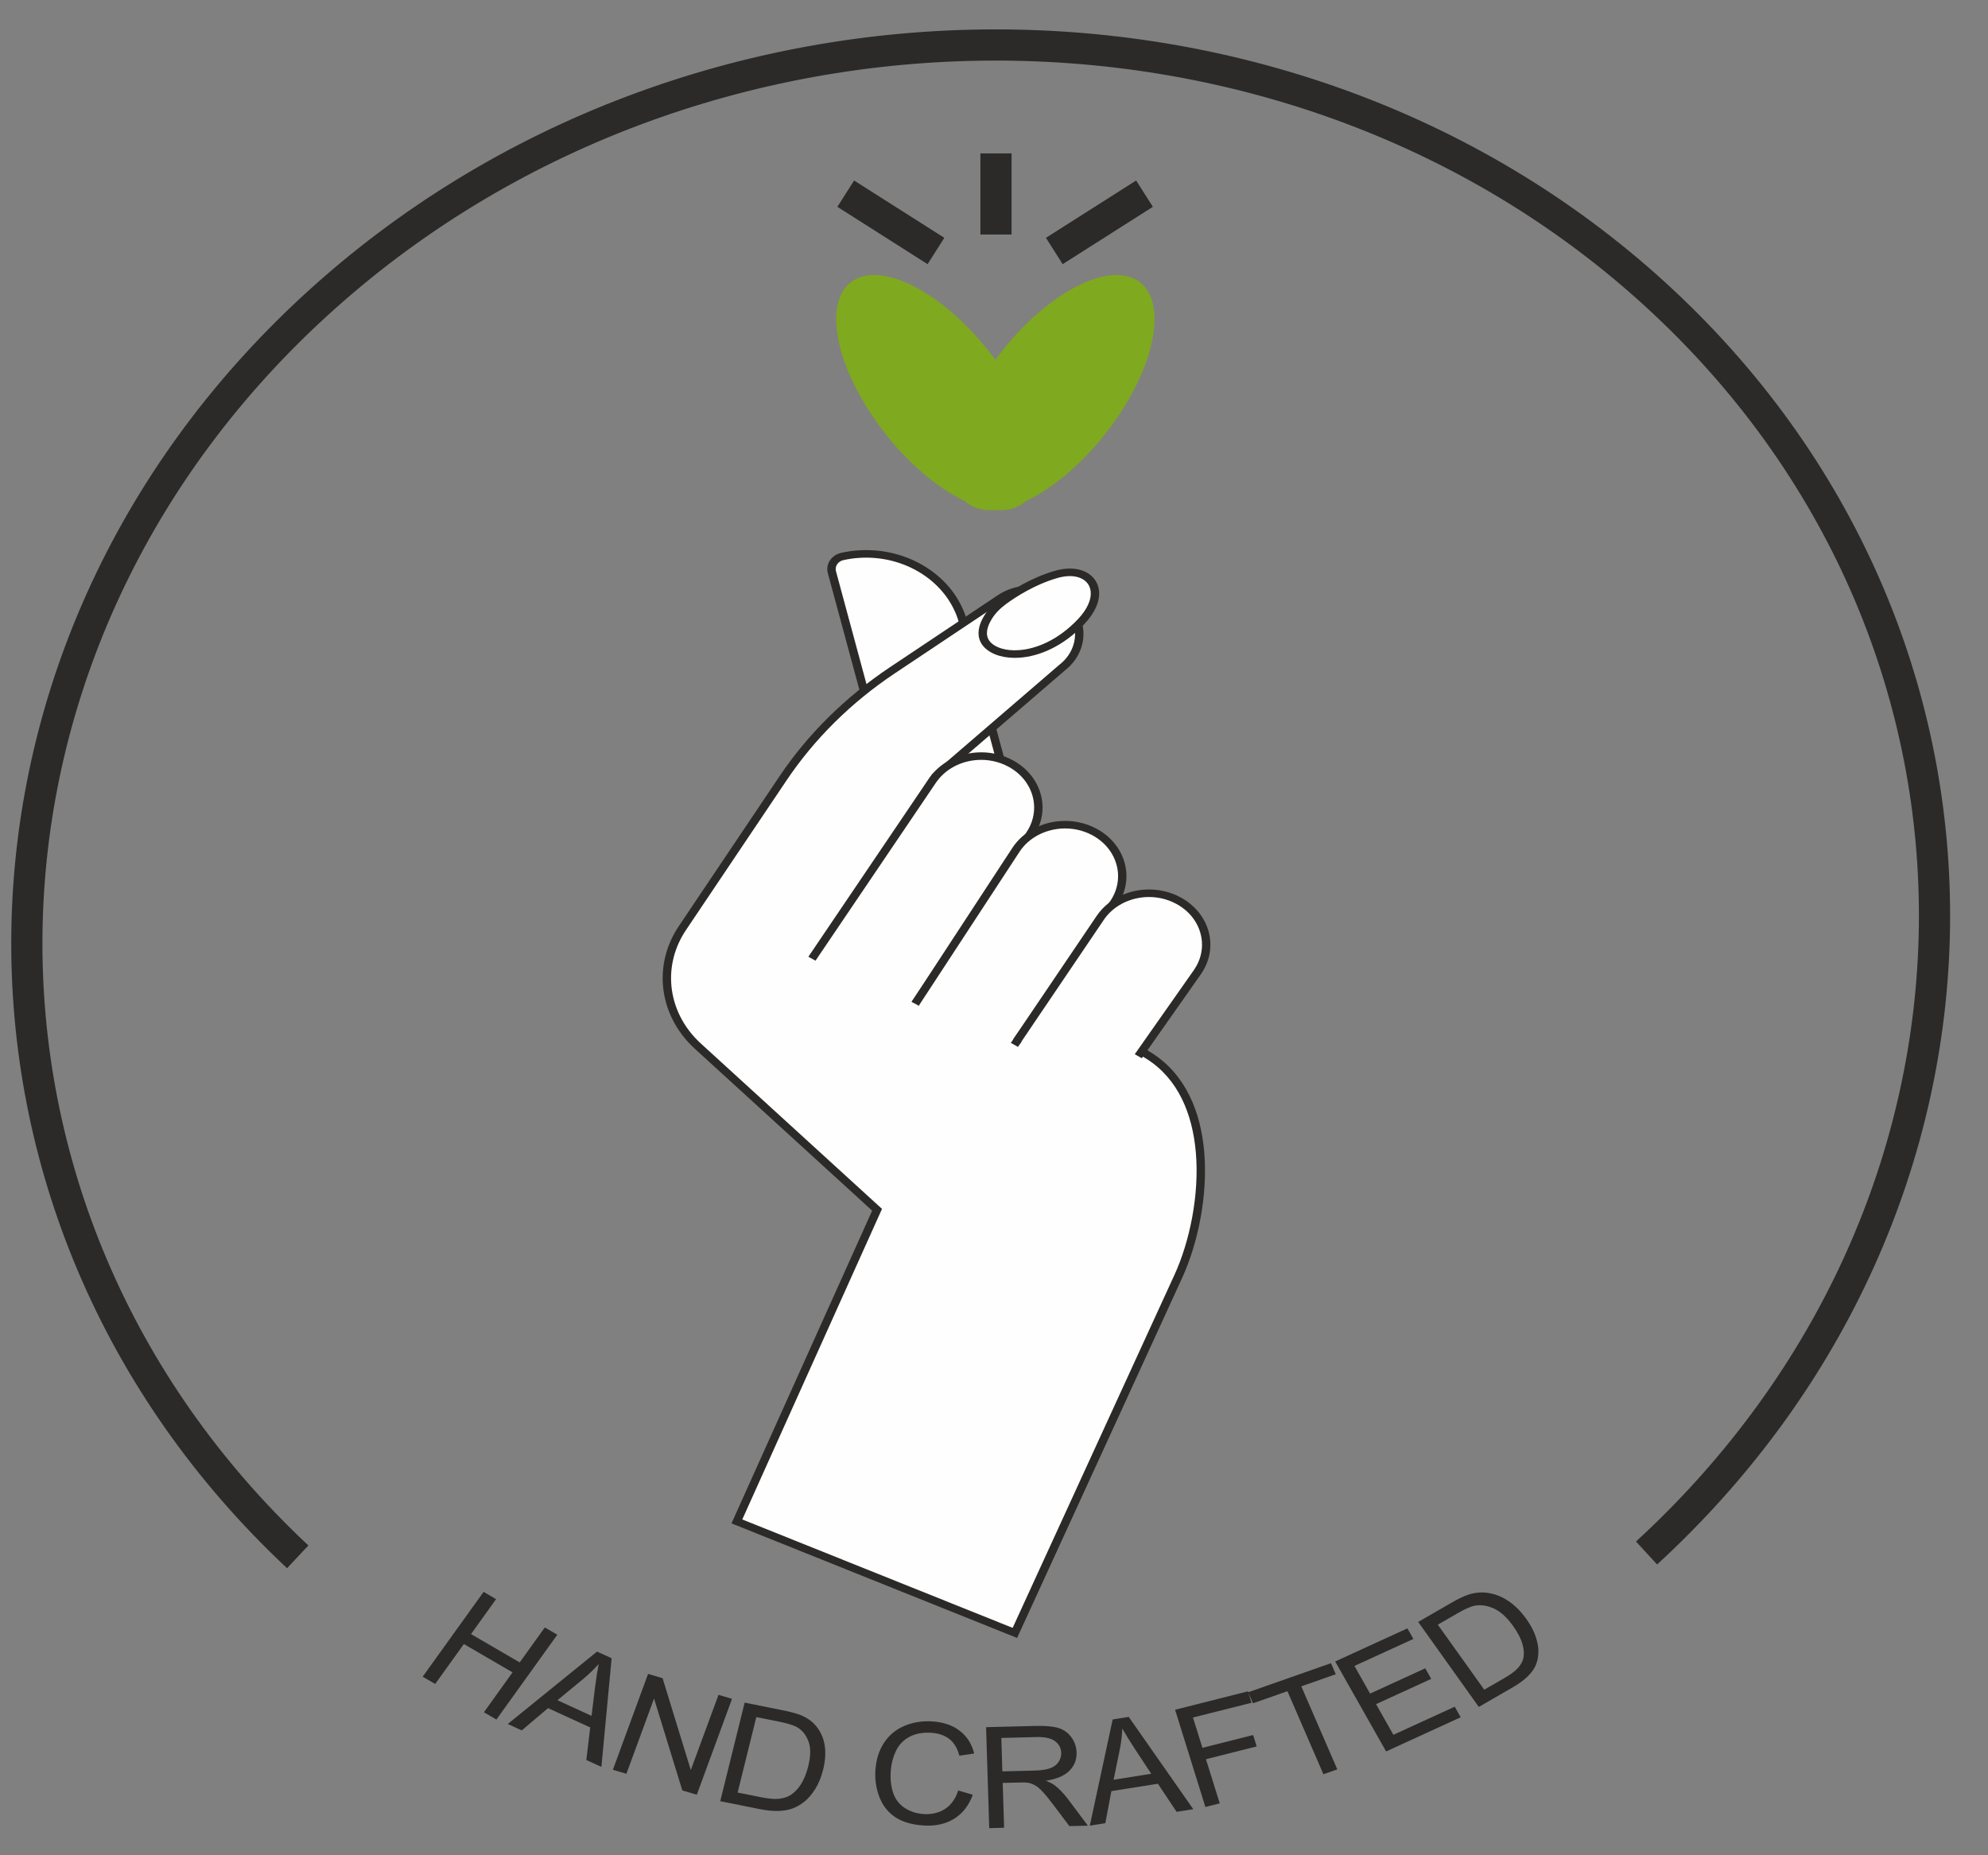 <svg width="45" height="42" viewBox="0 0 45 42" fill="none" xmlns="http://www.w3.org/2000/svg">
<rect x="0" y="0" width="45" height="42" fill="#808080" stroke="none"/>
<path d="M6.739 35.244C-1.585 27.448 -1.412 14.77 7.126 6.927C15.664 -0.917 29.334 -0.956 37.658 6.84C45.982 14.635 45.809 27.313 37.271 35.157" stroke="#2B2A29" stroke-width="0.706" stroke-miterlimit="22.926"/>
<path d="M22.116 11.504C22.94 11.775 24.384 10.823 25.34 9.378C26.297 7.933 26.404 6.542 25.58 6.272C24.756 6.001 23.312 6.953 22.356 8.398C21.399 9.842 21.292 11.233 22.116 11.504Z" fill="#7FA91F"/>
<path d="M22.946 11.504C23.77 11.233 23.663 9.842 22.706 8.398C21.75 6.953 20.306 6.001 19.482 6.272C18.658 6.542 18.765 7.933 19.722 9.378C20.678 10.823 22.122 11.775 22.946 11.504Z" fill="#7FA91F"/>
<path d="M9.568 37.957L10.947 36.037L11.229 36.202L10.662 36.993L11.764 37.634L12.332 36.843L12.615 37.007L11.237 38.927L10.954 38.763L11.602 37.859L10.5 37.218L9.851 38.122L9.568 37.957V37.957ZM11.494 39.028L13.515 37.389L13.845 37.54L13.613 39.999L13.272 39.843L13.36 39.106L12.406 38.669L11.811 39.173L11.494 39.028V39.028ZM12.618 38.49L13.39 38.844L13.473 38.171C13.499 37.967 13.526 37.8 13.552 37.671C13.446 37.79 13.33 37.901 13.205 38.006L12.618 38.49V38.49ZM13.873 40.064L14.67 37.894L14.998 37.991L15.637 40.071L16.264 38.368L16.57 38.459L15.773 40.629L15.445 40.532L14.805 38.452L14.179 40.155L13.873 40.064ZM16.303 40.776L16.856 38.544L17.71 38.716C17.903 38.754 18.048 38.794 18.144 38.836C18.279 38.894 18.387 38.972 18.468 39.069C18.574 39.195 18.64 39.341 18.667 39.509C18.694 39.677 18.682 39.86 18.633 40.059C18.591 40.228 18.532 40.374 18.456 40.496C18.379 40.618 18.296 40.716 18.206 40.788C18.116 40.859 18.024 40.912 17.93 40.944C17.836 40.977 17.728 40.995 17.606 40.997C17.484 40.999 17.348 40.985 17.198 40.955L16.303 40.776V40.776ZM16.697 40.58L17.226 40.686C17.389 40.719 17.521 40.731 17.621 40.722C17.72 40.713 17.804 40.689 17.872 40.651C17.966 40.596 18.05 40.514 18.123 40.404C18.195 40.294 18.253 40.155 18.295 39.986C18.352 39.753 18.354 39.565 18.301 39.422C18.247 39.279 18.164 39.174 18.053 39.107C17.973 39.059 17.835 39.016 17.64 38.976L17.12 38.872L16.697 40.58V40.58ZM21.69 40.533L22.02 40.631C21.93 40.875 21.789 41.055 21.597 41.174C21.404 41.292 21.176 41.343 20.912 41.326C20.64 41.309 20.422 41.245 20.259 41.134C20.096 41.023 19.977 40.87 19.903 40.675C19.829 40.479 19.8 40.273 19.817 40.055C19.836 39.818 19.902 39.614 20.017 39.444C20.132 39.273 20.286 39.148 20.479 39.068C20.672 38.988 20.88 38.956 21.103 38.97C21.357 38.986 21.565 39.057 21.728 39.185C21.892 39.312 21.999 39.483 22.051 39.697L21.716 39.746C21.671 39.577 21.595 39.45 21.489 39.368C21.384 39.285 21.246 39.238 21.077 39.227C20.883 39.215 20.717 39.247 20.58 39.322C20.443 39.398 20.342 39.505 20.278 39.643C20.214 39.781 20.176 39.925 20.164 40.076C20.149 40.27 20.167 40.441 20.218 40.589C20.269 40.738 20.358 40.852 20.485 40.932C20.611 41.012 20.751 41.057 20.905 41.067C21.093 41.079 21.255 41.04 21.392 40.951C21.529 40.861 21.629 40.723 21.69 40.533V40.533ZM22.392 41.386L22.321 39.1L23.447 39.072C23.673 39.067 23.846 39.083 23.965 39.121C24.084 39.159 24.18 39.229 24.253 39.331C24.327 39.433 24.365 39.547 24.369 39.673C24.374 39.835 24.32 39.973 24.207 40.087C24.094 40.201 23.916 40.276 23.674 40.312C23.764 40.349 23.833 40.385 23.88 40.421C23.98 40.5 24.076 40.599 24.167 40.718L24.625 41.33L24.206 41.34L23.855 40.873C23.754 40.738 23.669 40.635 23.604 40.564C23.538 40.493 23.48 40.444 23.428 40.416C23.378 40.388 23.326 40.369 23.273 40.359C23.235 40.353 23.173 40.35 23.086 40.353L22.697 40.362L22.729 41.377L22.392 41.386V41.386ZM22.689 40.101L23.41 40.083C23.564 40.079 23.683 40.062 23.768 40.031C23.854 40 23.918 39.953 23.96 39.889C24.003 39.825 24.024 39.756 24.022 39.682C24.018 39.574 23.972 39.486 23.883 39.418C23.794 39.351 23.656 39.32 23.469 39.324L22.666 39.344L22.689 40.101V40.101ZM24.669 41.33L25.186 38.926L25.55 38.868L27.011 40.957L26.634 41.017L26.21 40.381L25.157 40.548L25.02 41.274L24.669 41.33V41.33ZM25.207 40.291L26.059 40.155L25.676 39.573C25.56 39.395 25.47 39.248 25.404 39.131C25.398 39.283 25.381 39.435 25.351 39.586L25.207 40.291ZM27.285 40.907L26.599 38.706L28.249 38.289L28.33 38.548L27.004 38.882L27.218 39.568L28.366 39.278L28.446 39.536L27.298 39.826L27.61 40.825L27.285 40.907V40.907ZM29.957 40.166L29.142 38.286L28.362 38.56L28.254 38.31L30.128 37.652L30.236 37.902L29.456 38.176L30.271 40.056L29.957 40.166V40.166ZM31.376 39.65L30.223 37.613L31.857 36.864L31.993 37.103L30.659 37.714L31.013 38.34L32.262 37.768L32.397 38.007L31.148 38.579L31.541 39.273L32.929 38.637L33.064 38.876L31.376 39.65V39.65ZM33.474 38.642L32.102 36.718L32.838 36.293C33.004 36.197 33.138 36.132 33.238 36.1C33.379 36.055 33.516 36.041 33.65 36.057C33.824 36.077 33.986 36.138 34.137 36.239C34.289 36.34 34.426 36.477 34.548 36.648C34.652 36.794 34.726 36.935 34.768 37.069C34.811 37.204 34.829 37.326 34.822 37.434C34.816 37.542 34.792 37.638 34.752 37.721C34.712 37.804 34.65 37.885 34.566 37.965C34.482 38.044 34.375 38.121 34.246 38.196L33.474 38.642V38.642ZM33.597 38.252L34.053 37.989C34.194 37.907 34.296 37.832 34.359 37.762C34.422 37.692 34.462 37.622 34.479 37.551C34.503 37.452 34.497 37.341 34.461 37.217C34.426 37.093 34.356 36.959 34.253 36.813C34.109 36.612 33.961 36.478 33.811 36.412C33.66 36.346 33.52 36.325 33.389 36.349C33.294 36.366 33.163 36.424 32.995 36.521L32.546 36.78L33.597 38.252V38.252Z" fill="#2B2A29"/>
<path d="M22.814 17.829L20.298 18.38L18.831 12.952C18.788 12.794 18.895 12.636 19.07 12.597C20.285 12.332 21.509 13.002 21.804 14.095L22.814 17.829V17.829Z" fill="#FEFEFE"/>
<path d="M22.814 17.828L22.791 17.746L20.367 18.276L18.923 12.931C18.92 12.92 18.918 12.909 18.917 12.898C18.908 12.798 18.981 12.704 19.093 12.68C19.208 12.654 19.323 12.638 19.437 12.63C20.479 12.556 21.457 13.171 21.712 14.114L22.721 17.849L22.814 17.828L22.791 17.746L22.814 17.828L22.906 17.808L21.896 14.074C21.619 13.047 20.556 12.379 19.422 12.46C19.298 12.468 19.173 12.486 19.048 12.514C18.844 12.558 18.712 12.729 18.728 12.911C18.729 12.931 18.733 12.951 18.738 12.972L20.228 18.482L22.928 17.891L22.906 17.808L22.814 17.828V17.828Z" fill="#2B2A29"/>
<path d="M16.68 34.442L19.854 27.387L15.796 23.683C15.014 22.969 14.87 21.868 15.447 21.009L17.72 17.626C18.36 16.673 19.201 15.841 20.195 15.178L22.644 13.542C23.139 13.212 23.836 13.303 24.206 13.746C24.56 14.17 24.488 14.769 24.041 15.114L21.172 17.585L19.015 20.899C19.9 21.274 20.784 21.649 21.669 22.024C22.376 22.324 23.083 22.623 23.789 22.923C24.52 23.233 25.361 23.488 26.018 23.908C27.593 24.912 27.311 27.5 26.673 28.892L22.972 36.966L16.68 34.442V34.442Z" fill="#FEFEFE"/>
<path d="M16.68 34.442L16.768 34.474L19.965 27.367L15.864 23.623C15.466 23.26 15.24 22.792 15.197 22.31C15.16 21.881 15.267 21.442 15.528 21.054L17.801 17.671C18.435 16.727 19.267 15.903 20.251 15.246L22.701 13.611C22.861 13.504 23.044 13.445 23.229 13.432C23.568 13.408 23.912 13.535 24.13 13.797C24.251 13.942 24.317 14.108 24.332 14.277C24.357 14.562 24.236 14.851 23.979 15.05L23.977 15.051L21.097 17.531L18.881 20.937L18.975 20.977C19.859 21.352 20.744 21.727 21.629 22.102C22.335 22.401 23.042 22.701 23.749 23C24.487 23.312 25.323 23.568 25.963 23.977C26.316 24.202 26.572 24.511 26.751 24.872C26.93 25.234 27.03 25.649 27.068 26.081C27.155 27.063 26.919 28.133 26.585 28.86L22.922 36.852L16.718 34.364L16.68 34.442L16.768 34.474L16.68 34.442L16.641 34.52L23.023 37.08L26.761 28.925C27.106 28.171 27.346 27.083 27.258 26.068C27.218 25.621 27.115 25.187 26.925 24.803C26.735 24.419 26.458 24.083 26.073 23.838C25.399 23.409 24.554 23.153 23.83 22.846C23.123 22.546 22.416 22.247 21.709 21.947C20.825 21.572 19.94 21.197 19.055 20.822L19.015 20.899L19.097 20.943L21.248 17.638L24.107 15.176L24.041 15.114L24.103 15.179C24.407 14.944 24.551 14.6 24.521 14.264C24.504 14.064 24.425 13.866 24.282 13.695C24.023 13.384 23.615 13.233 23.214 13.262C22.995 13.277 22.777 13.347 22.588 13.473L20.138 15.109C19.134 15.78 18.285 16.619 17.639 17.582L15.366 20.965C15.084 21.385 14.967 21.86 15.008 22.323C15.054 22.845 15.299 23.35 15.729 23.743L19.742 27.407L16.558 34.486L16.641 34.52L16.68 34.442V34.442Z" fill="#2B2A29"/>
<path d="M18.379 21.703L21.103 17.676C21.475 17.127 22.271 16.952 22.882 17.287C23.493 17.621 23.687 18.338 23.315 18.888L20.717 22.722L18.379 21.703V21.703Z" fill="#FEFEFE"/>
<path d="M18.46 21.748L21.184 17.721C21.393 17.413 21.744 17.232 22.116 17.205C22.358 17.188 22.609 17.237 22.833 17.36C23.175 17.547 23.376 17.864 23.405 18.198C23.424 18.416 23.37 18.641 23.234 18.843V18.843L20.636 22.678L20.798 22.767L23.396 18.932L23.396 18.932C23.554 18.699 23.617 18.437 23.595 18.184C23.561 17.798 23.328 17.431 22.932 17.214C22.673 17.072 22.382 17.015 22.101 17.035C21.671 17.066 21.263 17.275 21.022 17.632L18.298 21.659L18.46 21.748Z" fill="#2B2A29"/>
<path d="M20.717 22.722L23.003 19.229C23.375 18.679 24.171 18.505 24.782 18.839C25.393 19.174 25.587 19.89 25.215 20.44L22.962 23.654L20.717 22.722V22.722Z" fill="#FEFEFE"/>
<path d="M20.799 22.765L23.085 19.272L23.003 19.229L23.084 19.273C23.293 18.965 23.644 18.785 24.015 18.758C24.258 18.741 24.508 18.789 24.733 18.912C25.075 19.1 25.275 19.416 25.305 19.75C25.324 19.969 25.27 20.194 25.134 20.396L25.215 20.44L25.134 20.395L22.881 23.608L23.042 23.7L25.295 20.485L25.296 20.484C25.453 20.251 25.517 19.989 25.494 19.737C25.46 19.35 25.227 18.983 24.831 18.766C24.572 18.624 24.281 18.568 24 18.588C23.571 18.618 23.163 18.828 22.922 19.184L22.922 19.185L20.635 22.679L20.799 22.765V22.765Z" fill="#2B2A29"/>
<path d="M23.016 23.571L24.903 20.781C25.274 20.232 26.071 20.057 26.682 20.392C27.292 20.726 27.486 21.443 27.114 21.992L25.766 23.911L23.016 23.571V23.571Z" fill="#FEFEFE"/>
<path d="M23.097 23.615L24.984 20.826C25.192 20.517 25.544 20.337 25.915 20.31C26.158 20.293 26.408 20.342 26.632 20.465C26.975 20.652 27.175 20.968 27.205 21.303C27.224 21.521 27.17 21.746 27.033 21.948L27.114 21.992L27.034 21.947L25.686 23.866L25.846 23.957L27.195 22.038L27.195 22.037C27.353 21.804 27.416 21.542 27.394 21.289C27.36 20.903 27.127 20.536 26.731 20.319C26.472 20.177 26.181 20.12 25.9 20.14C25.471 20.171 25.063 20.38 24.822 20.737L22.935 23.526L23.097 23.615V23.615Z" fill="#2B2A29"/>
<path d="M24.472 14.074C23.663 14.927 22.688 14.938 22.357 14.602C22.168 14.411 22.252 14.161 22.361 13.98C22.448 13.835 22.571 13.712 22.713 13.608C22.941 13.441 23.383 13.154 23.911 13.003C24.684 12.781 25.118 13.393 24.472 14.074V14.074Z" fill="#FEFEFE"/>
<path d="M24.472 14.074L24.399 14.018C23.951 14.491 23.456 14.691 23.066 14.718C22.772 14.74 22.541 14.662 22.427 14.545C22.371 14.487 22.347 14.428 22.341 14.363C22.331 14.254 22.381 14.126 22.445 14.021C22.524 13.888 22.639 13.773 22.773 13.674C22.995 13.511 23.43 13.23 23.939 13.084C24.017 13.062 24.09 13.049 24.158 13.044C24.32 13.033 24.447 13.068 24.535 13.129C24.624 13.191 24.678 13.28 24.689 13.397C24.704 13.56 24.625 13.78 24.399 14.018L24.472 14.074L24.544 14.129C24.792 13.867 24.897 13.607 24.878 13.383C24.864 13.224 24.783 13.085 24.652 12.994C24.52 12.902 24.343 12.86 24.143 12.874C24.06 12.88 23.973 12.896 23.882 12.921C23.336 13.078 22.887 13.371 22.653 13.542C22.504 13.651 22.372 13.783 22.278 13.939C22.205 14.061 22.138 14.213 22.152 14.376C22.16 14.473 22.201 14.573 22.285 14.658C22.456 14.829 22.745 14.912 23.081 14.889C23.529 14.857 24.068 14.631 24.544 14.129L24.472 14.074V14.074Z" fill="#2B2A29"/>
<path d="M22.545 3.473V5.309" stroke="#2B2A29" stroke-width="0.706" stroke-miterlimit="22.926"/>
<path d="M25.907 4.384L23.865 5.682" stroke="#2B2A29" stroke-width="0.706" stroke-miterlimit="22.926"/>
<path d="M19.144 4.384L21.186 5.682" stroke="#2B2A29" stroke-width="0.706" stroke-miterlimit="22.926"/>
</svg>
